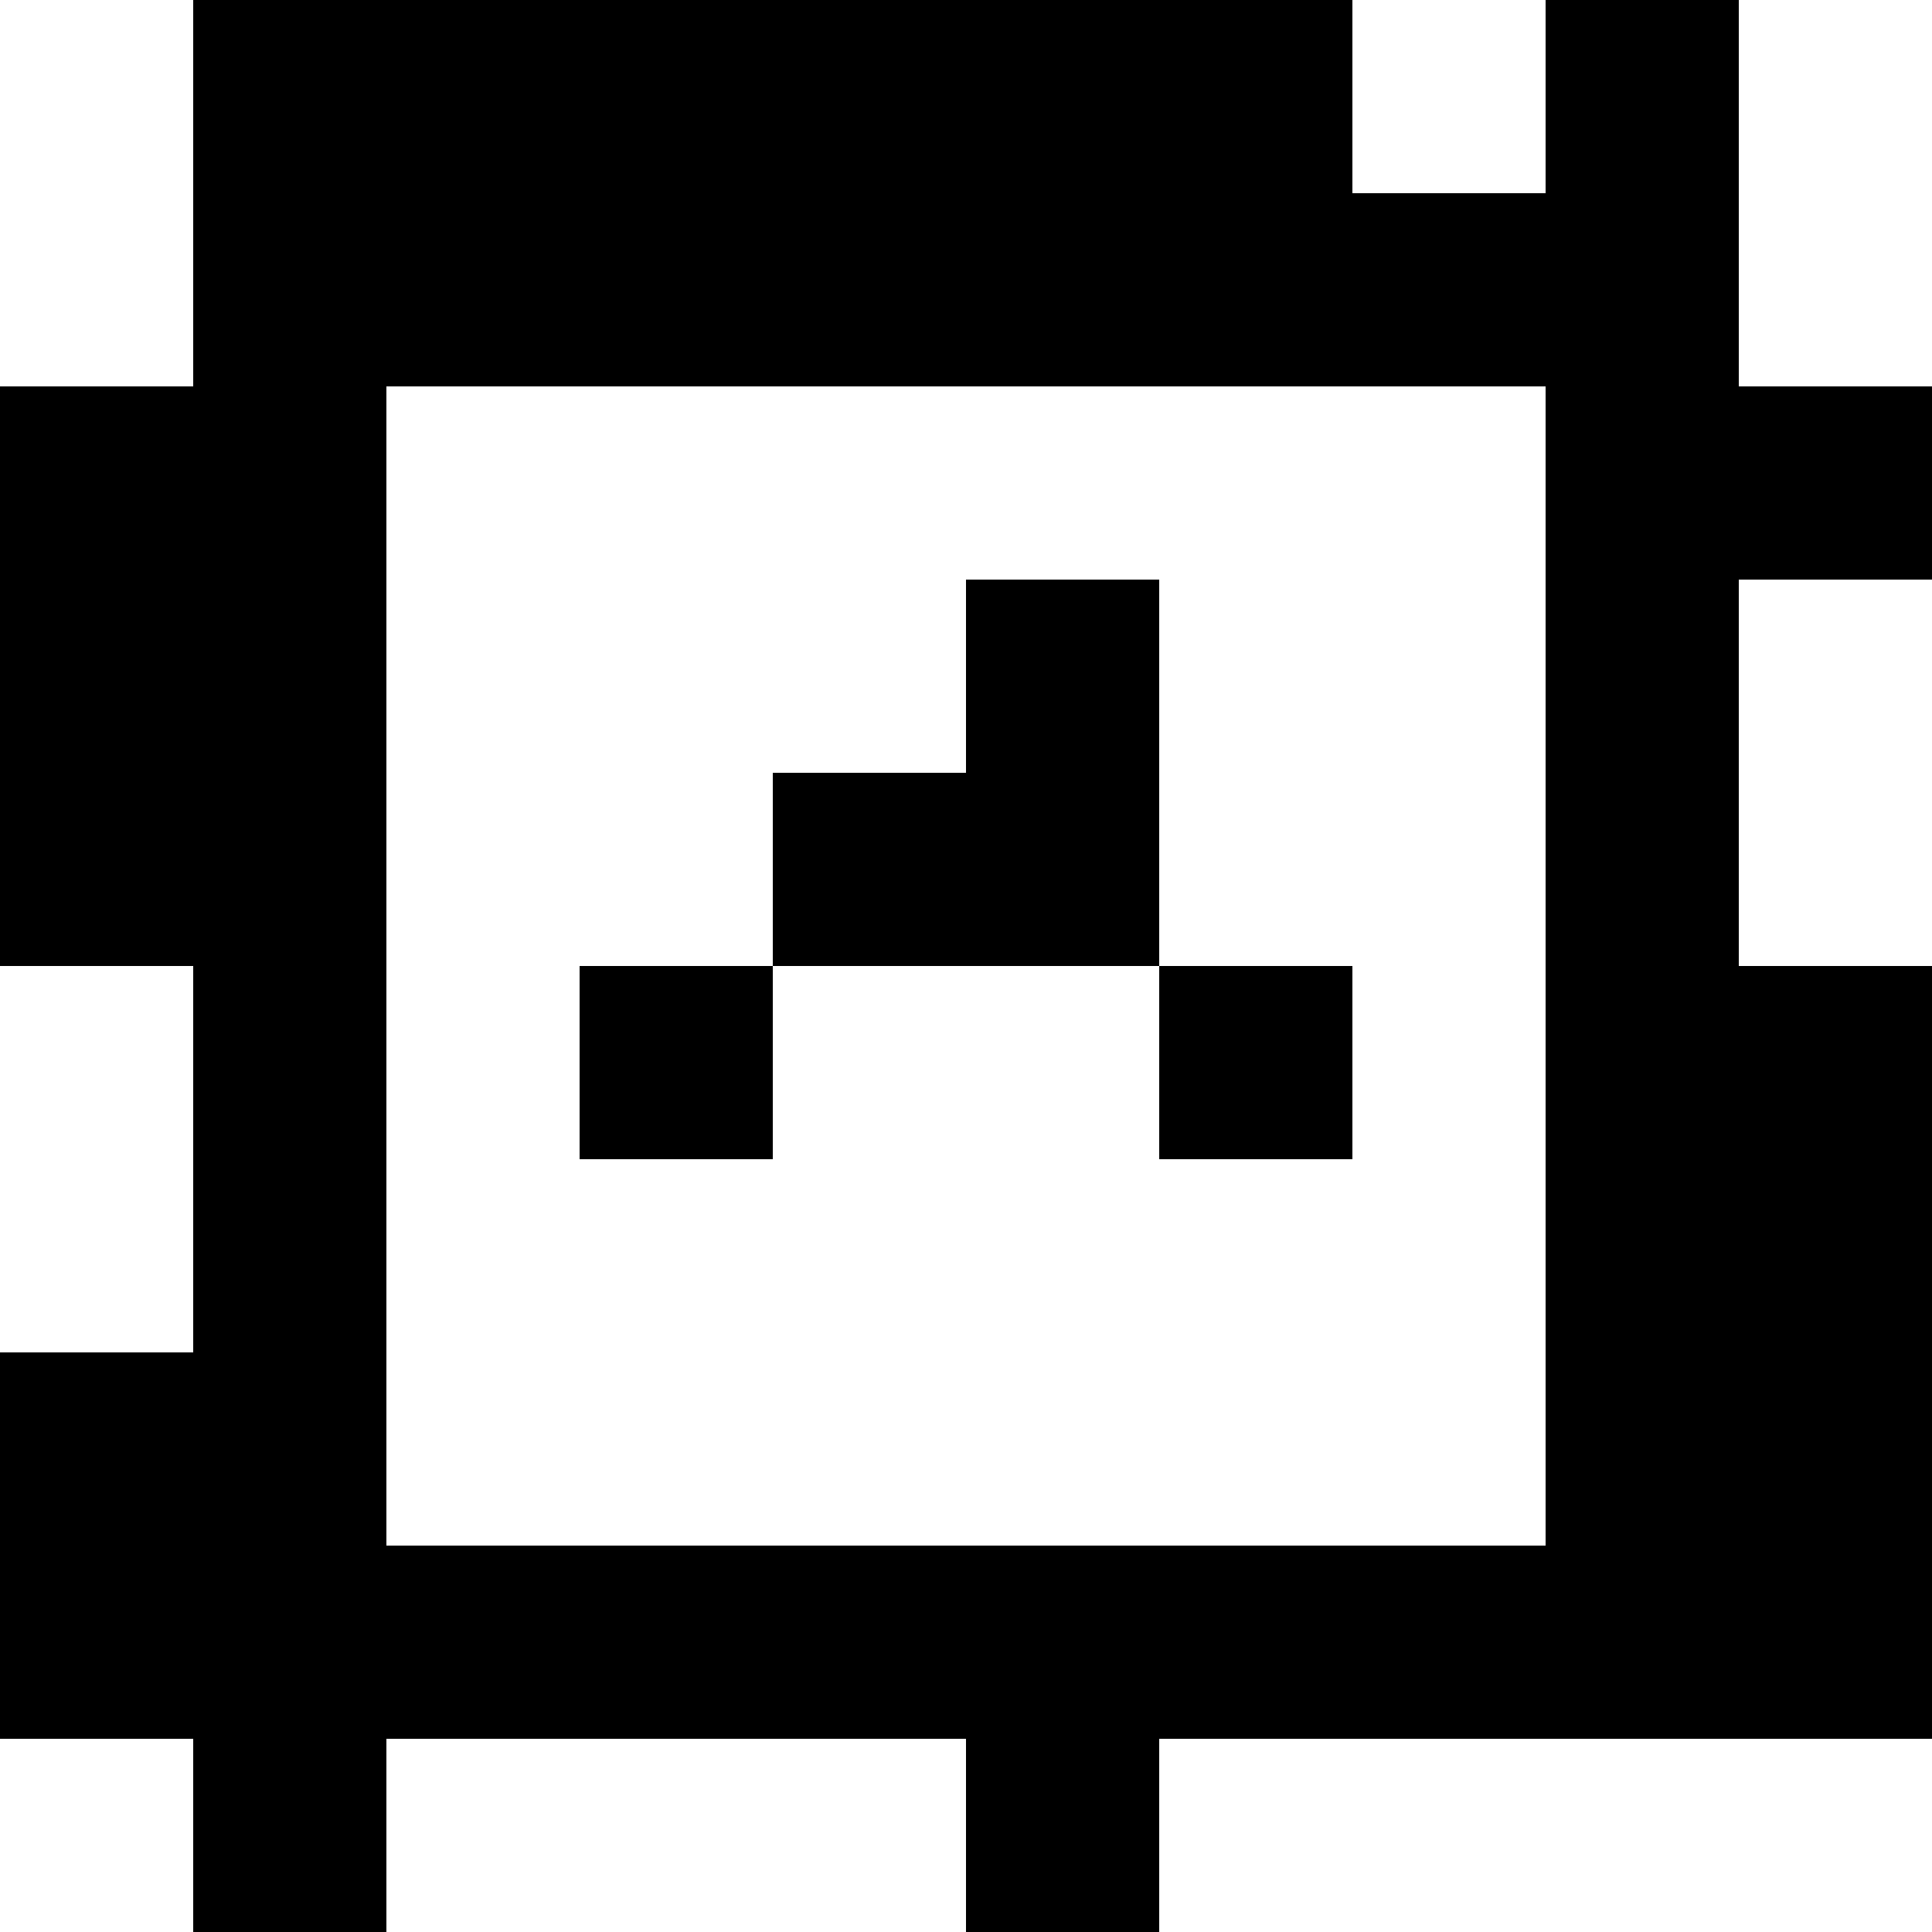 <?xml version="1.0" standalone="yes"?>
<svg xmlns="http://www.w3.org/2000/svg" width="100" height="100">
<rect width="100%" height="100%" fill="#808080" stroke="none"/>
<path style="fill:#ffffff; stroke:none;" d="M0 0L0 20L10 20L10 0L0 0z"/>
<path style="fill:#000000; stroke:none;" d="M10 0L10 20L0 20L0 50L10 50L10 70L0 70L0 90L10 90L10 100L20 100L20 90L50 90L50 100L60 100L60 90L100 90L100 50L90 50L90 30L100 30L100 20L90 20L90 0L80 0L80 10L70 10L70 0L10 0z"/>
<path style="fill:#ffffff; stroke:none;" d="M70 0L70 10L80 10L80 0L70 0M90 0L90 20L100 20L100 0L90 0M20 20L20 80L80 80L80 20L20 20z"/>
<path style="fill:#000000; stroke:none;" d="M50 30L50 40L40 40L40 50L30 50L30 60L40 60L40 50L60 50L60 60L70 60L70 50L60 50L60 30L50 30z"/>
<path style="fill:#ffffff; stroke:none;" d="M90 30L90 50L100 50L100 30L90 30M0 50L0 70L10 70L10 50L0 50M0 90L0 100L10 100L10 90L0 90M20 90L20 100L50 100L50 90L20 90M60 90L60 100L100 100L100 90L60 90z"/>
</svg>
